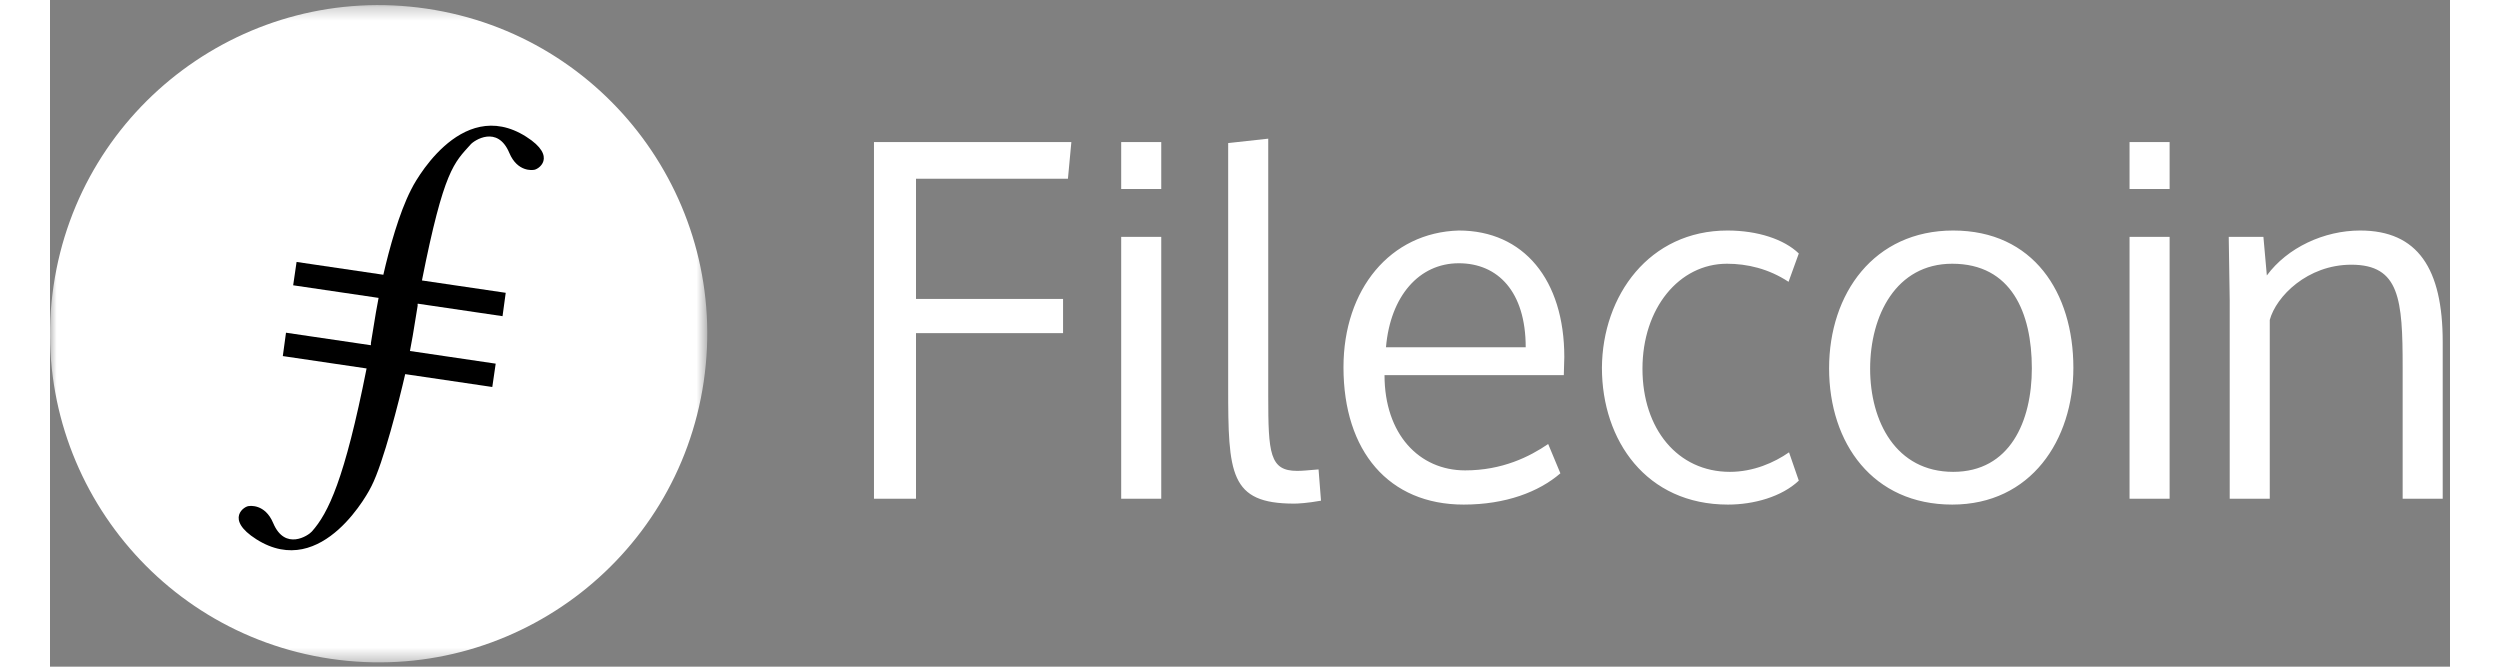 <?xml version="1.0" encoding="UTF-8"?>
<svg width="150px" height="40px" viewBox="0 0 180 50" version="1.1" xmlns="http://www.w3.org/2000/svg" xmlns:xlink="http://www.w3.org/1999/xlink">
    <rect x="0" y="0" width="180" height="50" fill="#808080" stroke="none"/>
    <!-- Generator: Sketch 46.2 (44496) - http://www.bohemiancoding.com/sketch -->
    <title>filecoin_logo</title>
    <desc>Created with Sketch.</desc>
    <defs>
        <polygon id="path-1" points="0 49.618 0 0.322 49.296 0.322 49.296 49.618"></polygon>
    </defs>
    <g id="Page-1" stroke="none" stroke-width="1" fill="#fff" fill-rule="evenodd">
        <g id="filecoin_logo">
            <g id="Group" transform="translate(0, 0.06)">
                <g id="Clipped">
                    <mask id="mask-2" fill="white">
                        <use xlink:href="#path-1"></use>
                    </mask>
                    <g id="a"></g>
                    <path d="M49.029,28.566 C47.043,42.032 34.517,51.337 21.052,49.351 C7.586,47.365 -1.719,34.839 0.267,21.374 C2.253,7.908 14.779,-1.397 28.244,0.589 C41.71,2.575 51.015,15.101 49.029,28.566" id="Shape" fill="#fff" fill-rule="nonzero" mask="url(#mask-2)"></path>
                </g>
            </g>
            <path d="M35.703,10.246 C30.72,7.094 27.157,14.032 27.073,14.243 C26.185,15.976 25.453,18.629 25,20.606 L18.493,19.646 L18.238,21.397 L24.644,22.342 C24.466,23.257 24.376,23.845 24.376,23.845 L24.06,25.774 L24.078,25.777 L24.059,25.891 L17.7,24.953 L17.461,26.706 L23.744,27.634 C22.093,35.969 20.871,38.483 19.64,39.863 C19.39,40.158 17.626,41.339 16.738,39.227 C16.118,37.751 14.941,37.954 14.941,37.954 C14.609,37.923 13.065,38.92 15.484,40.45 C20.467,43.602 24.031,36.663 24.114,36.453 C25.002,34.721 26.187,30.038 26.64,28.06 L33.172,29.024 L33.427,27.274 L26.996,26.324 C27.174,25.41 27.265,24.821 27.265,24.821 L27.58,22.892 L27.562,22.889 L27.582,22.775 L33.94,23.713 L34.179,21.96 L27.896,21.034 C29.548,12.698 30.316,12.213 31.547,10.833 C31.797,10.538 33.561,9.357 34.449,11.469 C35.069,12.945 36.246,12.742 36.246,12.742 C36.578,12.773 38.122,11.776 35.703,10.246" id="Shape" fill="#000" fill-rule="nonzero"></path>
            <path d="M75.979,22.418 L64.95,22.418 L64.95,13.405 L76.345,13.405 L76.602,10.656 L61.798,10.656 L61.798,37.405 L64.95,37.405 L64.95,24.983 L75.979,24.983 L75.979,22.418 L75.979,22.418 Z M83.344,10.656 L80.339,10.656 L80.339,14.174 L83.344,14.174 L83.344,10.656 Z M83.344,17.765 L80.339,17.765 L80.339,37.405 L83.344,37.405 L83.344,17.765 Z M91.368,10.4 L88.363,10.73 L88.363,29.014 C88.363,35.536 88.473,37.771 93.31,37.771 C93.603,37.771 94.299,37.734 95.325,37.551 L95.142,35.206 C94.226,35.279 93.969,35.316 93.53,35.316 C91.478,35.316 91.368,33.997 91.368,29.71 L91.368,10.4 L91.368,10.4 Z M106.024,37.844 C100.418,37.844 97.011,33.85 97.011,27.548 C97.011,21.685 100.528,17.435 105.658,17.289 C110.531,17.289 113.573,20.989 113.573,26.779 C113.573,27.072 113.536,27.805 113.536,28.134 L100.089,28.134 C100.089,32.568 102.69,35.279 106.134,35.279 C108.919,35.279 110.971,34.253 112.363,33.301 L113.279,35.499 C111.667,36.892 109.176,37.844 106.024,37.844 L106.024,37.844 Z M100.198,26.046 L110.678,26.046 C110.678,21.869 108.589,19.744 105.658,19.744 C102.69,19.744 100.528,22.198 100.198,26.046 L100.198,26.046 Z M131.16,36.049 C129.878,37.258 127.789,37.844 125.847,37.844 C119.728,37.844 116.394,33.044 116.394,27.585 C116.431,22.162 119.948,17.289 125.811,17.289 C128.082,17.289 130.061,17.948 131.16,19.011 L130.391,21.136 C128.889,20.147 127.276,19.78 125.774,19.78 C122.183,19.78 119.435,23.115 119.435,27.658 C119.435,32.165 122.073,35.389 125.994,35.389 C127.753,35.389 129.328,34.693 130.427,33.924 L131.16,36.049 L131.16,36.049 Z M148.638,27.621 C148.638,23.444 147.099,19.78 142.666,19.78 C138.452,19.78 136.51,23.664 136.51,27.658 C136.51,31.615 138.452,35.389 142.739,35.389 C146.989,35.389 148.638,31.615 148.638,27.621 Z M151.753,27.585 C151.753,33.008 148.565,37.844 142.666,37.844 C136.73,37.844 133.432,33.264 133.432,27.621 C133.432,22.015 136.803,17.289 142.739,17.289 C148.748,17.289 151.753,21.942 151.753,27.585 Z M158.971,10.656 L155.966,10.656 L155.966,14.174 L158.971,14.174 L158.971,10.656 L158.971,10.656 Z M158.971,17.765 L155.966,17.765 L155.966,37.405 L158.971,37.405 L158.971,17.765 Z M173.261,17.289 C170.55,17.289 167.802,18.571 166.263,20.66 L166.006,17.765 L163.405,17.765 L163.478,22.528 L163.478,37.405 L166.482,37.405 L166.482,23.994 C166.959,22.235 169.304,19.853 172.602,19.853 C176.229,19.853 176.449,22.455 176.449,27.548 L176.449,37.405 L179.453,37.405 L179.453,25.643 C179.453,20.147 177.585,17.289 173.261,17.289 Z" id="Shape" fill="#fff" fill-rule="nonzero"></path>
        </g>
    </g>
</svg>